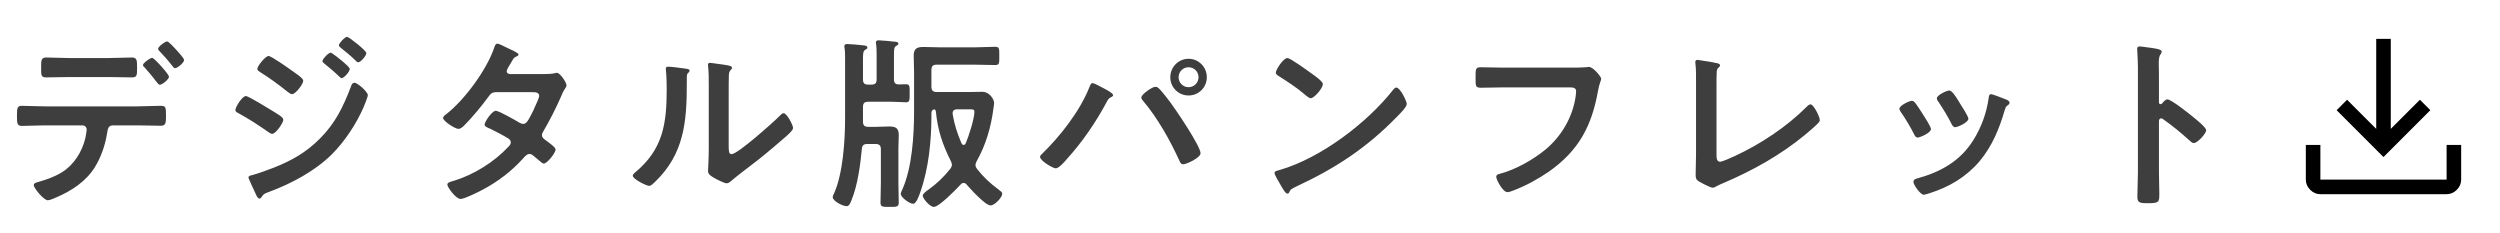<svg width="515" height="48" viewBox="0 0 515 48" fill="none" xmlns="http://www.w3.org/2000/svg">
<path d="M34.428 8.536C34.01 8.536 32.566 9.6 32.566 10.056C32.566 10.246 32.718 10.398 32.87 10.55C33.554 11.272 34.504 12.298 35.112 13.096C35.53 13.628 35.796 14.046 36.062 14.046C36.556 14.046 37.924 12.906 37.924 12.374C37.924 11.994 36.708 10.702 36.404 10.36C36.1 10.018 34.77 8.536 34.428 8.536ZM31.35 11.918C30.932 11.918 29.45 12.982 29.45 13.4C29.45 13.59 29.64 13.78 29.792 13.894C30.59 14.806 31.388 15.718 32.11 16.706C32.452 17.124 32.718 17.466 32.908 17.466C33.402 17.466 34.808 16.364 34.808 15.794C34.808 15.3 31.768 11.918 31.35 11.918ZM9.272 21.912C7.6 21.912 5.776 21.798 4.446 21.798C3.534 21.798 3.496 22.368 3.496 23.774C3.496 25.218 3.458 25.94 4.484 25.94C5.966 25.94 7.676 25.826 9.272 25.826H16.986C17.48 25.826 17.86 26.206 17.86 26.738C17.86 27.004 17.632 28.22 17.556 28.562C16.872 31.298 15.2 33.996 12.768 35.478C11.248 36.428 9.69 36.96 7.98 37.454C7.524 37.606 6.954 37.682 6.954 38.138C6.954 38.746 9.006 41.254 9.842 41.254C10.26 41.254 11.21 40.836 11.628 40.646C14.744 39.316 17.708 37.378 19.532 34.452C20.786 32.438 21.66 29.93 22.04 27.574C22.192 26.776 22.192 25.826 23.256 25.826H28.234C29.868 25.826 31.502 25.902 33.136 25.902C34.124 25.902 34.2 25.37 34.2 23.812C34.2 21.988 34.124 21.798 33.022 21.798C31.426 21.798 29.83 21.912 28.234 21.912H9.272ZM14.288 11.956C12.578 11.956 10.754 11.842 9.538 11.842C8.398 11.842 8.474 12.602 8.474 13.97C8.474 15.338 8.398 15.946 9.462 15.946C11.096 15.946 12.692 15.87 14.288 15.87H22.382C23.978 15.87 25.612 15.946 27.208 15.946C28.234 15.946 28.234 15.414 28.234 14.122C28.234 12.602 28.31 11.842 27.17 11.842C25.878 11.842 24.054 11.956 22.382 11.956H14.288ZM69.806 9.334C69.806 9.562 70.072 9.714 70.224 9.866C71.288 10.702 72.352 11.576 73.302 12.526C73.416 12.64 73.606 12.83 73.796 12.83C74.29 12.83 75.468 11.5 75.468 10.93C75.468 10.436 71.896 7.586 71.478 7.586C71.06 7.586 69.806 8.916 69.806 9.334ZM73.036 17.048C72.542 17.048 72.39 17.542 72.276 17.884C70.68 22.026 69.084 25.37 65.892 28.562C63.042 31.412 60.154 33.046 56.43 34.528C55.252 34.984 53.086 35.782 51.908 36.086C51.68 36.124 51.186 36.238 51.186 36.542C51.186 36.618 51.224 36.77 51.262 36.846C51.718 37.872 52.174 38.898 52.668 39.924C52.782 40.228 53.086 40.912 53.466 40.912C53.732 40.912 53.884 40.57 54.036 40.38C54.34 39.886 54.796 39.772 55.29 39.582C59.926 37.872 64.752 35.326 68.286 31.868C70.946 29.246 73.492 25.408 74.936 21.988C75.126 21.532 75.772 19.974 75.772 19.594C75.772 18.91 73.644 17.048 73.036 17.048ZM66.424 12.602C66.424 12.792 66.614 12.944 66.766 13.058C67.678 13.818 68.59 14.54 69.464 15.376C69.768 15.642 70.148 16.098 70.376 16.098C70.87 16.098 72.048 14.768 72.048 14.198C72.048 13.894 71.06 13.058 70.528 12.602C70.072 12.222 68.4 10.854 68.096 10.854C67.678 10.854 66.424 12.146 66.424 12.602ZM48.488 22.672C48.488 22.976 48.792 23.166 49.058 23.28C51.148 24.42 53.276 25.788 55.214 27.156C55.442 27.308 55.784 27.574 56.05 27.574C56.848 27.574 58.368 25.256 58.368 24.686C58.368 24.116 57.228 23.546 55.974 22.748C55.214 22.292 51.186 19.784 50.654 19.784C49.894 19.784 48.488 22.064 48.488 22.672ZM55.328 11.538C54.682 11.538 53.01 13.59 53.01 14.198C53.01 14.54 53.428 14.73 53.694 14.92C55.632 16.136 57.456 17.466 59.242 18.91C59.47 19.062 59.888 19.404 60.154 19.404C60.876 19.404 62.472 17.314 62.472 16.63C62.472 16.098 60.952 15.148 60.116 14.54C59.432 14.046 55.898 11.538 55.328 11.538ZM105.07 15.262C104.728 15.224 104.386 15.072 104.386 14.692C104.386 14.426 104.576 14.122 104.69 13.894C104.956 13.476 105.146 13.134 105.298 12.868C105.83 11.956 105.868 11.842 106.438 11.614C106.628 11.538 106.818 11.424 106.818 11.196C106.818 10.892 104.918 10.056 104.576 9.904C103.512 9.372 102.752 8.992 102.448 8.992C102.03 8.992 101.878 9.638 101.764 9.942C100.206 14.464 95.646 20.658 91.846 23.584C91.618 23.736 91.276 24.002 91.276 24.306C91.276 24.952 93.746 26.548 94.43 26.548C94.886 26.548 95.342 26.13 95.646 25.826C97.166 24.306 99.332 21.722 100.586 19.974C101.08 19.29 101.346 18.986 102.258 18.986H109.516C110.086 18.986 111.074 18.948 111.074 19.746C111.074 20.126 110.466 21.456 110.086 22.254C109.972 22.482 109.896 22.672 109.858 22.786C108.832 24.8 108.49 25.522 107.768 25.522C107.502 25.522 107.274 25.408 107.046 25.294C106.286 24.838 102.79 22.824 102.144 22.824C101.308 22.824 99.826 25.142 99.826 25.674C99.826 26.092 100.586 26.358 100.966 26.51C101.916 26.966 103.892 27.992 104.766 28.562C105.032 28.752 105.222 28.98 105.222 29.36C105.222 29.74 104.918 30.044 104.652 30.31C101.802 33.35 97.736 35.896 93.784 37.15C92.796 37.454 92.15 37.568 92.15 38.024C92.15 38.556 93.898 40.988 94.886 40.988C95.684 40.988 98.648 39.506 99.484 39.05C102.562 37.416 105.412 35.25 107.768 32.628C108.11 32.248 108.528 31.716 109.06 31.716C109.402 31.716 109.668 31.906 109.896 32.096C110.428 32.552 110.922 32.932 111.454 33.388C111.606 33.54 111.796 33.692 112.024 33.692C112.746 33.692 114.456 31.45 114.456 30.804C114.456 30.31 112.784 29.17 112.328 28.828C111.986 28.562 111.644 28.334 111.644 27.84C111.644 27.536 111.758 27.308 111.91 27.08C113.24 24.8 114.456 22.444 115.52 20.012C115.824 19.252 116.014 18.834 116.47 18.15C116.584 17.96 116.698 17.808 116.698 17.58C116.698 16.972 115.368 14.996 114.722 14.996C114.608 14.996 114.456 15.034 114.342 15.072C113.696 15.224 112.784 15.262 112.024 15.262H105.07ZM150.109 19.176C150.109 18.226 150.109 16.326 150.147 15.452C150.185 15.072 150.223 14.73 150.489 14.464C150.641 14.274 150.793 14.198 150.793 13.932C150.793 13.514 149.691 13.4 147.715 13.134C147.411 13.096 146.461 12.944 146.233 12.944C146.005 12.944 145.853 13.058 145.853 13.324V13.514C146.005 14.806 146.005 16.098 146.005 17.39V30.69C146.005 32.514 145.853 34.984 145.853 35.25C145.853 35.934 146.537 36.314 147.069 36.618C147.563 36.922 149.197 37.758 149.691 37.758C150.147 37.758 150.527 37.34 150.869 37.074C151.781 36.276 153.415 35.06 154.441 34.262C156.835 32.476 159.115 30.538 161.395 28.562C161.889 28.144 163.371 26.928 163.371 26.358C163.371 25.75 162.079 23.318 161.433 23.318C161.129 23.318 160.863 23.622 160.673 23.812C159.457 25.066 151.971 31.754 150.717 31.754C150.147 31.754 150.109 31.184 150.109 30.006V19.176ZM137.645 13.742C137.379 13.742 137.151 13.818 137.151 14.16C137.151 14.274 137.189 14.464 137.189 14.578C137.303 15.68 137.341 17.2 137.341 18.34C137.341 25.408 136.619 30.728 130.843 35.516C130.653 35.668 130.349 35.934 130.349 36.2C130.349 36.884 133.161 38.29 133.731 38.29C134.149 38.29 134.605 37.758 134.909 37.492C140.951 31.716 141.483 25.028 141.483 17.162V16.326C141.483 15.984 141.445 15.338 141.673 15.11C141.825 14.958 142.053 14.768 142.053 14.578C142.053 14.198 141.559 14.198 141.103 14.122C140.305 14.008 138.367 13.742 137.645 13.742ZM180.585 16.364C180.585 17.124 180.281 17.428 179.521 17.428H178.837C178.077 17.428 177.773 17.124 177.773 16.364V12.374C177.773 10.968 177.811 10.588 178.191 10.284C178.533 10.094 178.685 10.018 178.685 9.79C178.685 9.372 178.039 9.372 177.773 9.334C177.241 9.258 174.999 9.068 174.543 9.068C174.239 9.068 173.935 9.144 173.935 9.524C173.935 9.638 173.935 9.752 173.973 9.866C174.087 10.512 174.087 11.348 174.087 12.146V24.306C174.087 28.828 173.669 35.668 171.845 39.772C171.731 40 171.541 40.38 171.541 40.608C171.541 41.444 173.631 42.47 174.391 42.47C174.961 42.47 175.189 41.786 175.417 41.216C176.671 38.176 177.241 33.958 177.545 30.652C177.621 29.93 177.925 29.664 178.685 29.664H180.395C181.117 29.664 181.459 29.968 181.459 30.728V37.796C181.459 39.126 181.383 40.418 181.383 41.71C181.383 42.622 181.763 42.622 183.245 42.622C184.727 42.622 185.145 42.622 185.145 41.71C185.145 40.418 185.069 39.126 185.069 37.796V30.69C185.069 29.74 185.145 28.79 185.145 27.84C185.145 26.396 184.537 26.054 183.169 26.054C182.257 26.054 181.345 26.13 180.433 26.13H178.837C178.077 26.13 177.773 25.788 177.773 25.066V22.026C177.773 21.266 178.077 20.962 178.837 20.962H183.663C184.917 20.962 186.019 21.076 186.627 21.076C187.425 21.076 187.387 20.582 187.387 19.214C187.387 17.846 187.463 17.352 186.627 17.352C186.399 17.352 185.525 17.39 185.183 17.39C184.461 17.39 184.157 17.086 184.157 16.364V11.386C184.157 10.094 184.195 9.752 184.575 9.486C184.841 9.334 185.069 9.22 185.069 8.992C185.069 8.612 184.423 8.574 184.157 8.574C183.511 8.498 181.611 8.308 181.041 8.308C180.737 8.308 180.433 8.346 180.433 8.764C180.433 8.84 180.433 8.954 180.471 9.068C180.585 9.828 180.585 10.74 180.585 11.576V16.364ZM199.775 22.52C200.497 22.52 200.725 22.558 200.725 23.052C200.725 24.42 199.547 28.144 198.939 29.512C198.863 29.702 198.711 29.854 198.521 29.854C198.293 29.854 198.179 29.702 198.065 29.512C197.191 27.46 196.621 25.712 196.241 23.508V23.318C196.241 22.71 196.659 22.52 197.191 22.52H199.775ZM191.871 23.356C191.871 22.9 192.023 22.596 192.479 22.52C192.669 22.596 192.745 22.71 192.783 22.9C193.163 26.776 194.113 29.664 195.861 33.16C195.975 33.426 196.089 33.654 196.089 33.92C196.089 34.3 195.937 34.528 195.747 34.794C194.531 36.352 192.935 37.872 191.339 39.012C190.845 39.354 190.085 39.886 190.085 40.304C190.085 40.912 191.567 42.622 192.365 42.622C193.467 42.622 197.039 38.936 197.875 38.024C198.065 37.796 198.255 37.682 198.521 37.682C198.787 37.682 198.977 37.834 199.129 38.024C199.927 38.936 202.967 42.318 204.069 42.318C204.905 42.318 206.463 40.646 206.463 39.924C206.463 39.582 206.235 39.468 205.665 39.012C203.917 37.72 202.663 36.542 201.295 34.832C201.105 34.566 200.953 34.338 200.953 33.996C200.953 33.73 201.067 33.464 201.181 33.236C203.081 29.854 204.145 26.206 204.639 22.406C204.677 22.102 204.791 21.494 204.791 21.228C204.791 20.468 203.841 18.91 202.359 18.91C201.599 18.91 200.839 18.948 200.079 18.948H192.935C192.213 18.948 191.871 18.644 191.871 17.884V14.388C191.871 13.628 192.213 13.324 192.935 13.324H200.763C202.207 13.324 203.727 13.4 205.019 13.4C205.893 13.4 205.855 12.982 205.855 11.538C205.855 10.056 205.893 9.638 205.019 9.638C203.727 9.638 202.245 9.752 200.763 9.752H193.733C192.555 9.752 191.377 9.676 190.199 9.676C188.831 9.676 188.223 10.056 188.223 11.5C188.223 12.678 188.299 13.818 188.299 14.996V22.862C188.299 27.802 187.919 34.414 185.905 38.974C185.791 39.24 185.563 39.658 185.563 39.962C185.563 40.646 187.349 41.976 188.109 41.976C188.793 41.976 189.401 40.114 189.591 39.544C191.301 34.756 191.871 29.018 191.871 23.926V23.356ZM244.843 13.856C245.983 13.856 246.895 14.768 246.895 15.908C246.895 17.048 245.983 17.96 244.843 17.96C243.703 17.96 242.791 17.048 242.791 15.908C242.791 14.768 243.703 13.856 244.843 13.856ZM244.843 12.108C242.753 12.108 241.081 13.818 241.081 15.908C241.081 17.998 242.753 19.67 244.843 19.67C246.933 19.67 248.605 17.998 248.605 15.908C248.605 13.818 246.933 12.108 244.843 12.108ZM237.965 17.884C237.395 17.884 235.115 19.404 235.115 20.088C235.115 20.392 235.343 20.658 235.533 20.848C238.535 24.42 241.043 28.904 242.981 33.16C243.133 33.502 243.285 33.844 243.741 33.844C244.387 33.844 247.313 32.514 247.313 31.564C247.313 30.12 242.297 22.71 241.195 21.228C240.701 20.544 239.181 18.568 238.649 18.15C238.459 17.96 238.231 17.884 237.965 17.884ZM225.045 17.124C224.703 17.124 224.513 17.732 224.399 17.998C222.461 22.9 218.357 28.144 214.557 31.792C214.405 31.944 214.253 32.096 214.253 32.324C214.253 33.122 216.913 34.68 217.483 34.68C218.129 34.68 219.307 33.312 219.725 32.818C222.955 29.284 225.805 25.104 228.047 20.886C228.237 20.544 228.351 20.316 228.693 20.126C228.921 20.012 229.301 19.86 229.301 19.594C229.301 19.176 227.667 18.34 227.287 18.15C226.869 17.922 225.425 17.124 225.045 17.124ZM287.669 18.036C287.403 18.036 287.175 18.264 287.023 18.454C281.627 25.332 272.127 32.514 263.729 34.984C263.235 35.136 262.551 35.212 262.551 35.63C262.551 36.01 263.463 37.53 263.691 37.91C263.957 38.366 264.755 39.886 265.173 39.886C265.363 39.886 265.477 39.81 265.553 39.658C265.857 39.012 265.895 38.974 267.149 38.366C275.167 34.642 281.627 30.386 287.783 24.04C288.277 23.546 289.797 22.064 289.797 21.418C289.797 20.848 288.429 18.036 287.669 18.036ZM265.211 11.956C264.337 11.956 262.817 14.388 262.817 14.958C262.817 15.3 263.121 15.49 263.425 15.68C264.793 16.516 267.415 18.264 268.479 19.214C268.973 19.67 269.695 20.24 269.999 20.24C270.721 20.24 272.507 18.188 272.507 17.314C272.507 16.744 270.683 15.49 270.189 15.148C269.467 14.616 265.819 11.956 265.211 11.956ZM309.899 13.932C308.265 13.932 306.631 13.856 304.997 13.856C303.933 13.856 303.971 14.274 303.971 16.022C303.971 17.732 303.933 18.074 305.111 18.074C306.707 18.074 308.265 17.998 309.861 17.998H323.351C324.035 17.998 324.681 18.074 324.681 18.796C324.681 19.024 324.643 19.48 324.605 19.708C324.035 24.002 321.717 28.03 318.373 30.804C315.789 32.932 312.217 34.946 308.911 35.82C308.569 35.896 308.227 36.01 308.227 36.428C308.227 37.036 309.595 39.582 310.507 39.582C310.887 39.582 311.381 39.392 311.761 39.24C314.269 38.29 316.853 36.884 319.057 35.364C325.213 31.032 327.911 25.978 329.203 18.644C329.507 17.01 329.849 16.592 329.849 16.212C329.849 15.832 328.215 13.78 327.303 13.78C327.189 13.78 326.771 13.856 326.619 13.856C325.859 13.932 323.997 13.932 323.199 13.932H309.899ZM353.599 16.934C353.599 16.326 353.599 15.718 353.637 15.148C353.637 14.73 353.637 14.274 353.979 13.97C354.131 13.818 354.321 13.704 354.321 13.476C354.321 13.096 353.865 13.058 353.523 12.982C352.953 12.83 351.053 12.526 350.445 12.45C350.217 12.412 349.799 12.336 349.647 12.336C349.343 12.336 349.229 12.564 349.229 12.792C349.229 12.982 349.305 13.78 349.343 14.046C349.381 14.692 349.381 15.528 349.381 16.364V31.83C349.381 33.236 349.305 34.642 349.305 35.934C349.305 36.58 349.343 36.922 349.799 37.264C350.255 37.568 352.345 38.67 352.801 38.67C353.105 38.67 353.485 38.442 353.751 38.29C354.169 38.062 354.625 37.872 355.081 37.682C361.047 35.136 366.785 31.944 371.801 27.802C372.713 27.042 373.625 26.282 374.461 25.446C374.651 25.256 374.879 25.028 374.879 24.762C374.879 24.002 373.587 21.494 372.979 21.494C372.637 21.494 372.295 21.874 372.067 22.102C368.039 26.13 362.643 29.702 357.475 32.096C356.563 32.514 354.815 33.312 354.359 33.312C353.675 33.312 353.599 32.704 353.599 31.754V16.934ZM410.163 19.404C409.745 19.404 409.707 19.822 409.669 20.164C409.251 23.204 408.187 26.168 406.553 28.79C403.817 33.236 399.675 35.478 394.773 36.808C394.393 36.922 394.165 37.074 394.165 37.492C394.165 38.024 395.571 40.114 396.293 40.114C396.559 40.114 397.205 39.886 397.471 39.81C401.537 38.518 405.033 36.466 407.807 33.198C410.429 30.044 411.873 26.472 413.013 22.558C413.165 22.102 413.203 21.988 413.507 21.76C413.697 21.608 413.963 21.456 413.963 21.19C413.963 20.81 413.583 20.62 413.279 20.506C412.823 20.316 410.505 19.404 410.163 19.404ZM403.437 20.772C402.791 19.708 402.069 18.644 401.537 18.644C401.043 18.644 398.991 19.594 398.991 20.24C398.991 20.544 399.181 20.81 399.333 21C400.321 22.482 401.195 23.888 401.993 25.484C402.145 25.788 402.373 26.206 402.753 26.206C403.285 26.206 405.489 25.218 405.489 24.458C405.489 23.964 404.121 21.874 403.779 21.342L403.437 20.772ZM393.823 20.772C393.329 20.772 391.277 21.722 391.277 22.406C391.277 22.672 391.467 22.9 391.581 23.09C392.607 24.572 393.519 26.092 394.317 27.688C394.469 27.992 394.659 28.334 395.039 28.334C395.495 28.334 397.775 27.384 397.775 26.586C397.775 26.092 396.483 24.116 396.141 23.584C395.761 22.976 394.887 21.608 394.469 21.114C394.279 20.924 394.127 20.772 393.823 20.772ZM445.389 21.304C445.275 21.418 445.199 21.456 445.047 21.456C444.933 21.456 444.743 21.38 444.743 21.076V15.376C444.743 14.426 444.705 13.704 444.705 13.134C444.705 12.108 444.781 11.538 445.123 11.12C445.199 11.006 445.313 10.778 445.313 10.626C445.313 10.094 443.755 9.942 442.045 9.714C441.779 9.676 440.981 9.562 440.753 9.562C440.373 9.562 440.259 9.752 440.259 10.132C440.259 10.284 440.297 10.626 440.297 10.816C440.335 11.766 440.411 12.792 440.411 13.78V35.44C440.411 37.15 440.297 38.86 440.297 40.57C440.297 41.824 440.943 41.862 442.463 41.862C444.781 41.862 444.819 41.634 444.819 39.886C444.819 38.366 444.743 36.884 444.743 35.364V24.99C444.743 24.686 444.857 24.382 445.199 24.382C445.351 24.382 445.465 24.458 445.579 24.534C447.821 26.13 449.037 27.156 451.089 28.98C451.317 29.208 451.621 29.474 451.925 29.474C452.685 29.474 454.471 27.498 454.471 26.852C454.471 26.206 452.343 24.572 451.811 24.116C451.051 23.47 447.251 20.468 446.491 20.468C446.073 20.468 445.655 21 445.389 21.304Z" fill="#3E3E3E"/>
<path d="M478 40C477.2 40 476.5 39.7 475.9 39.1C475.3 38.5 475 37.8 475 37V29.85H478V37H504V29.85H507V37C507 37.8 506.7 38.5 506.1 39.1C505.5 39.7 504.8 40 504 40H478ZM491 32.35L481.35 22.7L483.5 20.55L489.5 26.55V8H492.5V26.55L498.5 20.55L500.65 22.7L491 32.35Z" fill="black"/>
</svg>
